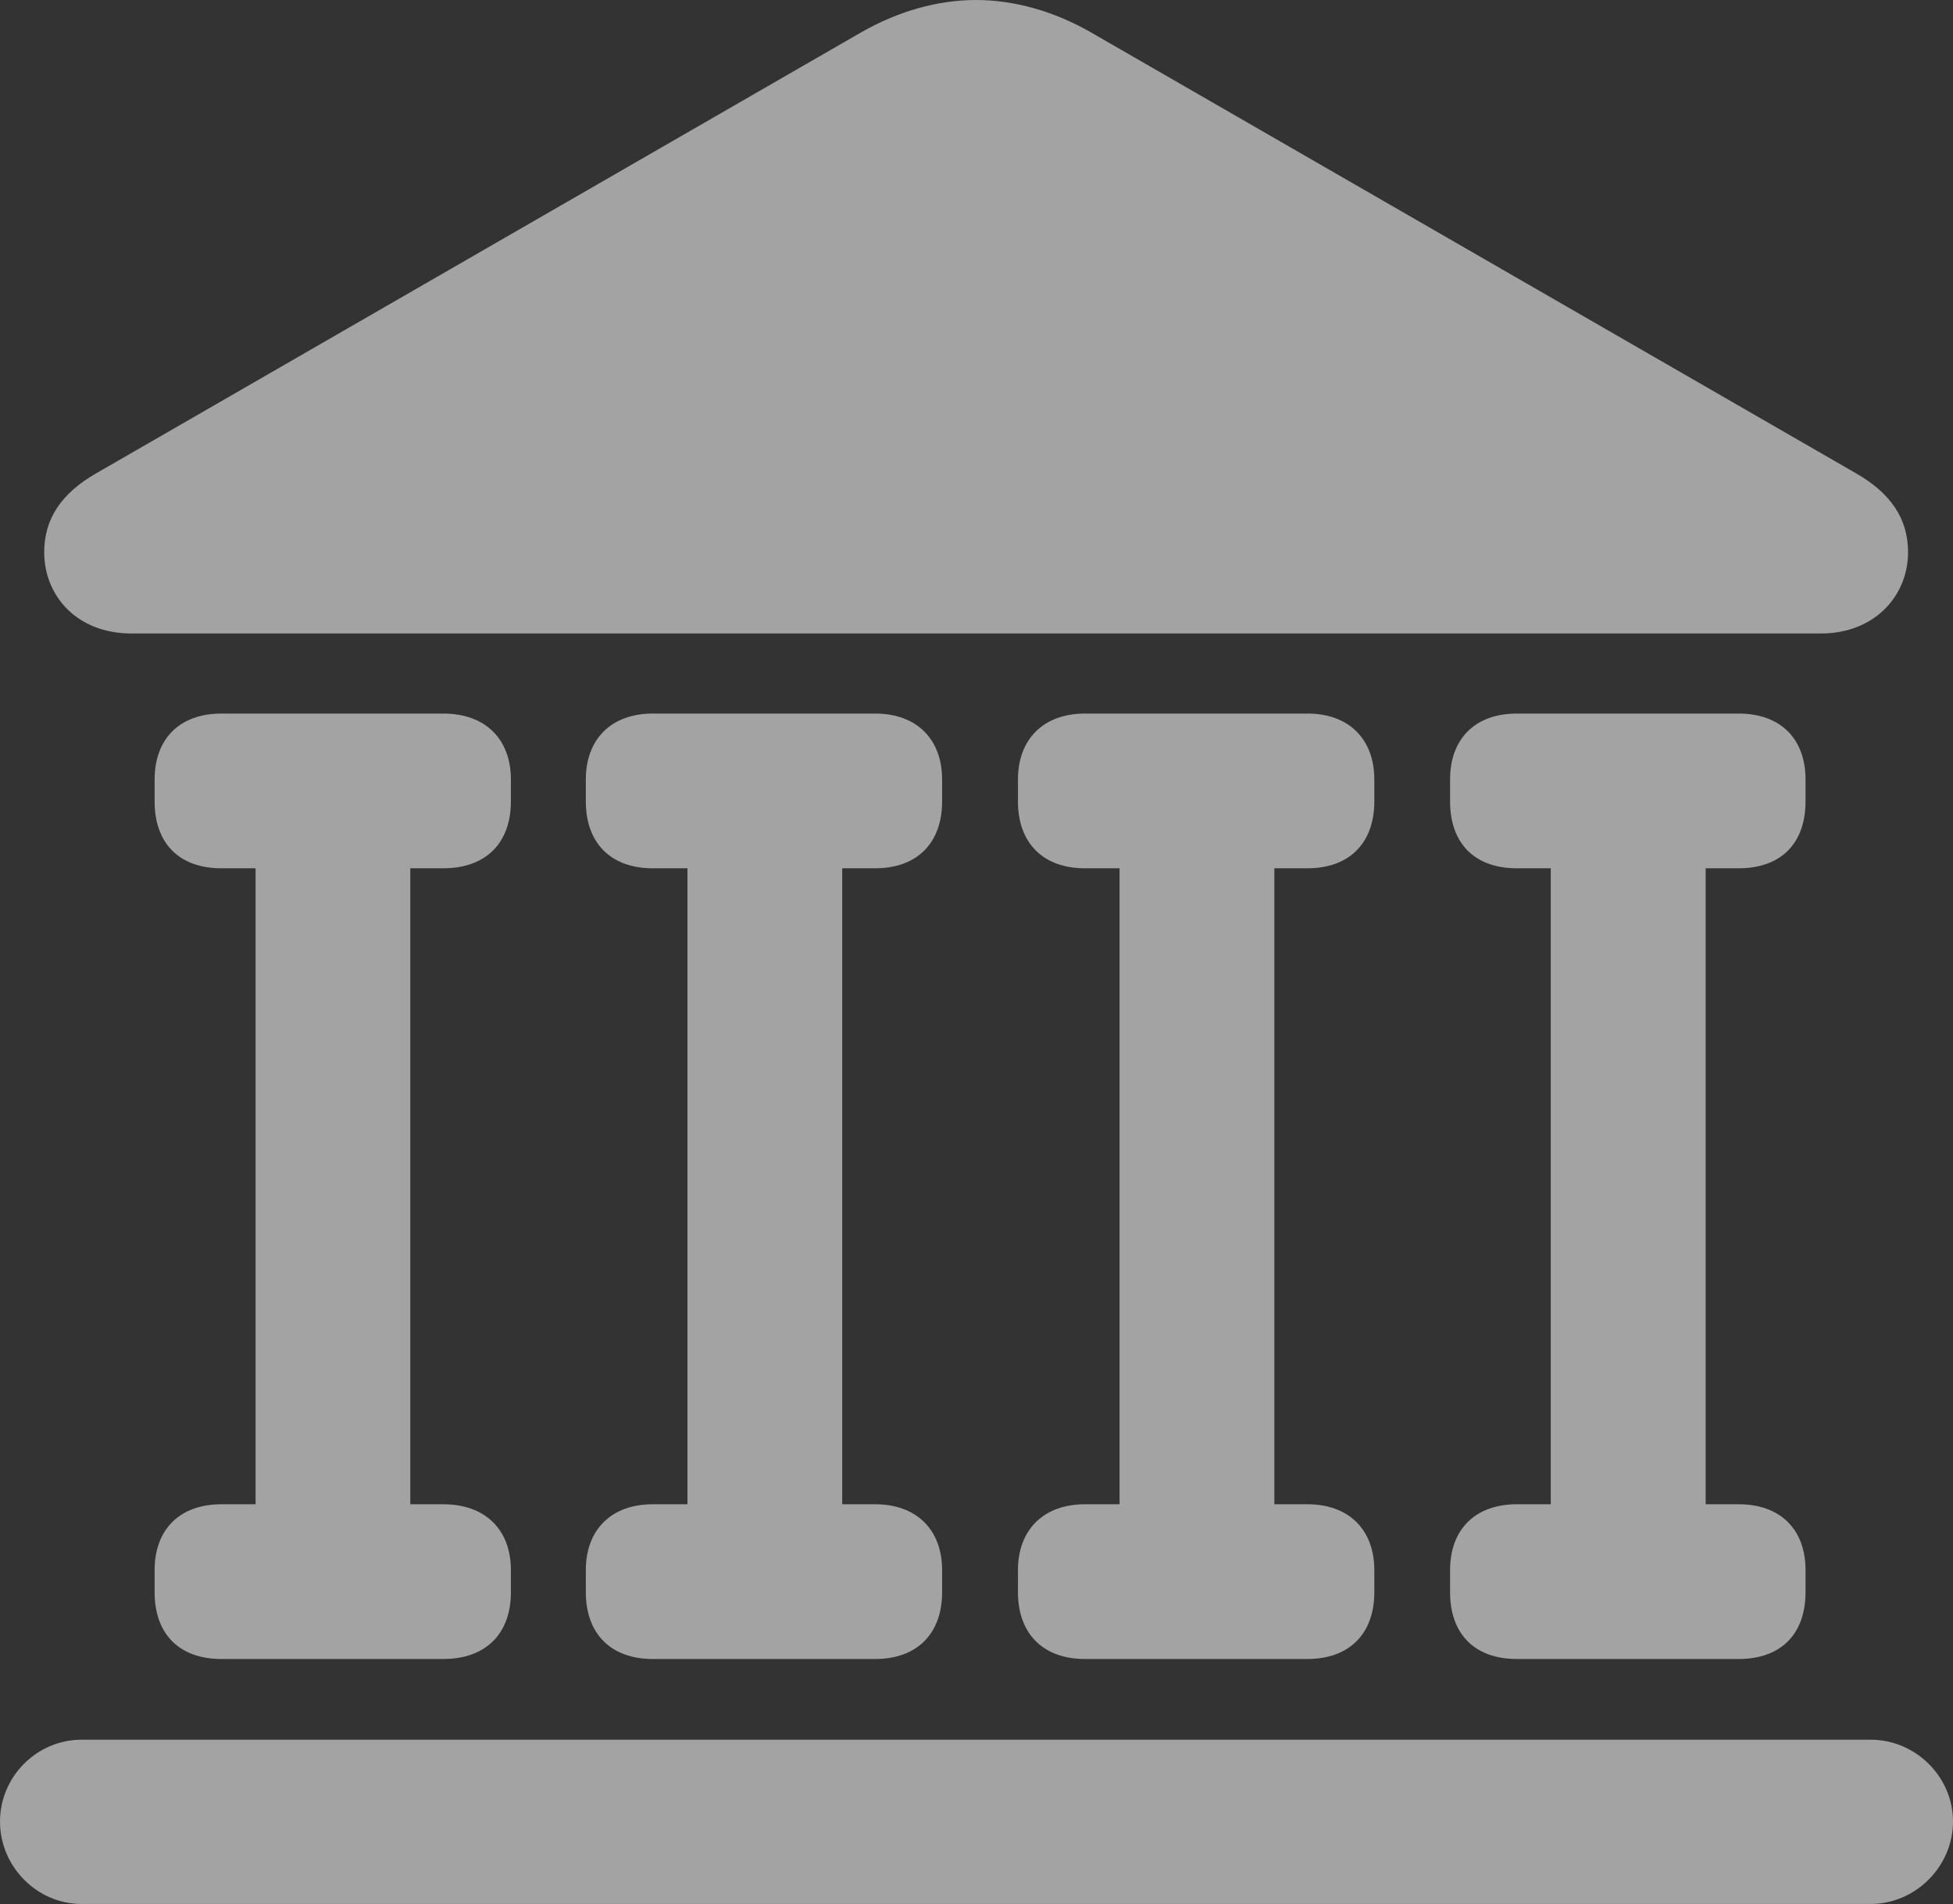 <?xml version="1.0" encoding="UTF-8"?>
<!--Generator: Apple Native CoreSVG 232.5-->
<!DOCTYPE svg
PUBLIC "-//W3C//DTD SVG 1.1//EN"
       "http://www.w3.org/Graphics/SVG/1.1/DTD/svg11.dtd">
<svg version="1.1" xmlns="http://www.w3.org/2000/svg" xmlns:xlink="http://www.w3.org/1999/xlink" width="21.296" height="20.762">
 <rect width="100%" height="100%" fill="#333333" stroke="none"/>
 <g>
  <rect height="20.762" opacity="0" width="21.296" x="0" y="0"/>
  <path d="M0 19.86C0 20.35 0.401 20.759 0.89 20.759L20.398 20.759C20.887 20.759 21.296 20.35 21.296 19.86C21.296 19.371 20.887 18.968 20.398 18.968L0.89 18.968C0.401 18.968 0 19.371 0 19.86ZM1.686 8.738C1.686 9.197 1.956 9.467 2.415 9.467L4.834 9.467C5.292 9.467 5.571 9.197 5.571 8.738L5.571 8.499C5.571 8.058 5.292 7.78 4.834 7.78L2.415 7.78C1.956 7.78 1.686 8.058 1.686 8.499ZM2.787 16.849L4.474 16.849L4.474 8.761L2.787 8.761ZM1.686 17.359C1.686 17.818 1.956 18.088 2.415 18.088L4.834 18.088C5.292 18.088 5.571 17.818 5.571 17.359L5.571 17.119C5.571 16.679 5.292 16.401 4.834 16.401L2.415 16.401C1.956 16.401 1.686 16.679 1.686 17.119ZM6.388 8.738C6.388 9.197 6.666 9.467 7.117 9.467L9.544 9.467C9.994 9.467 10.273 9.197 10.273 8.738L10.273 8.499C10.273 8.058 9.994 7.78 9.544 7.78L7.117 7.78C6.666 7.78 6.388 8.058 6.388 8.499ZM7.496 16.849L9.184 16.849L9.184 8.761L7.496 8.761ZM6.388 17.359C6.388 17.818 6.666 18.088 7.117 18.088L9.544 18.088C9.994 18.088 10.273 17.818 10.273 17.359L10.273 17.119C10.273 16.679 9.994 16.401 9.544 16.401L7.117 16.401C6.666 16.401 6.388 16.679 6.388 17.119ZM11.1 8.738C11.1 9.197 11.38 9.467 11.83 9.467L14.257 9.467C14.708 9.467 14.986 9.197 14.986 8.738L14.986 8.499C14.986 8.058 14.708 7.78 14.257 7.78L11.83 7.78C11.38 7.78 11.1 8.058 11.1 8.499ZM12.208 16.849L13.896 16.849L13.896 8.761L12.208 8.761ZM11.1 17.359C11.1 17.818 11.38 18.088 11.83 18.088L14.257 18.088C14.708 18.088 14.986 17.818 14.986 17.359L14.986 17.119C14.986 16.679 14.708 16.401 14.257 16.401L11.83 16.401C11.38 16.401 11.1 16.679 11.1 17.119ZM15.812 8.738C15.812 9.197 16.082 9.467 16.54 9.467L18.959 9.467C19.418 9.467 19.688 9.197 19.688 8.738L19.688 8.499C19.688 8.058 19.418 7.78 18.959 7.78L16.54 7.78C16.082 7.78 15.812 8.058 15.812 8.499ZM16.91 16.849L18.599 16.849L18.599 8.761L16.91 8.761ZM15.812 17.359C15.812 17.818 16.082 18.088 16.54 18.088L18.959 18.088C19.418 18.088 19.688 17.818 19.688 17.359L19.688 17.119C19.688 16.679 19.418 16.401 18.959 16.401L16.54 16.401C16.082 16.401 15.812 16.679 15.812 17.119ZM1.435 6.907L19.853 6.907C20.448 6.907 20.806 6.49 20.806 6.021C20.806 5.658 20.62 5.378 20.236 5.159L11.898 0.354C11.493 0.122 11.06 0 10.642 0C10.226 0 9.793 0.122 9.388 0.354L1.052 5.159C0.668 5.378 0.482 5.658 0.482 6.021C0.482 6.49 0.832 6.907 1.435 6.907Z" fill="#ffffff" fill-opacity="0.55"/>
 </g>
</svg>
